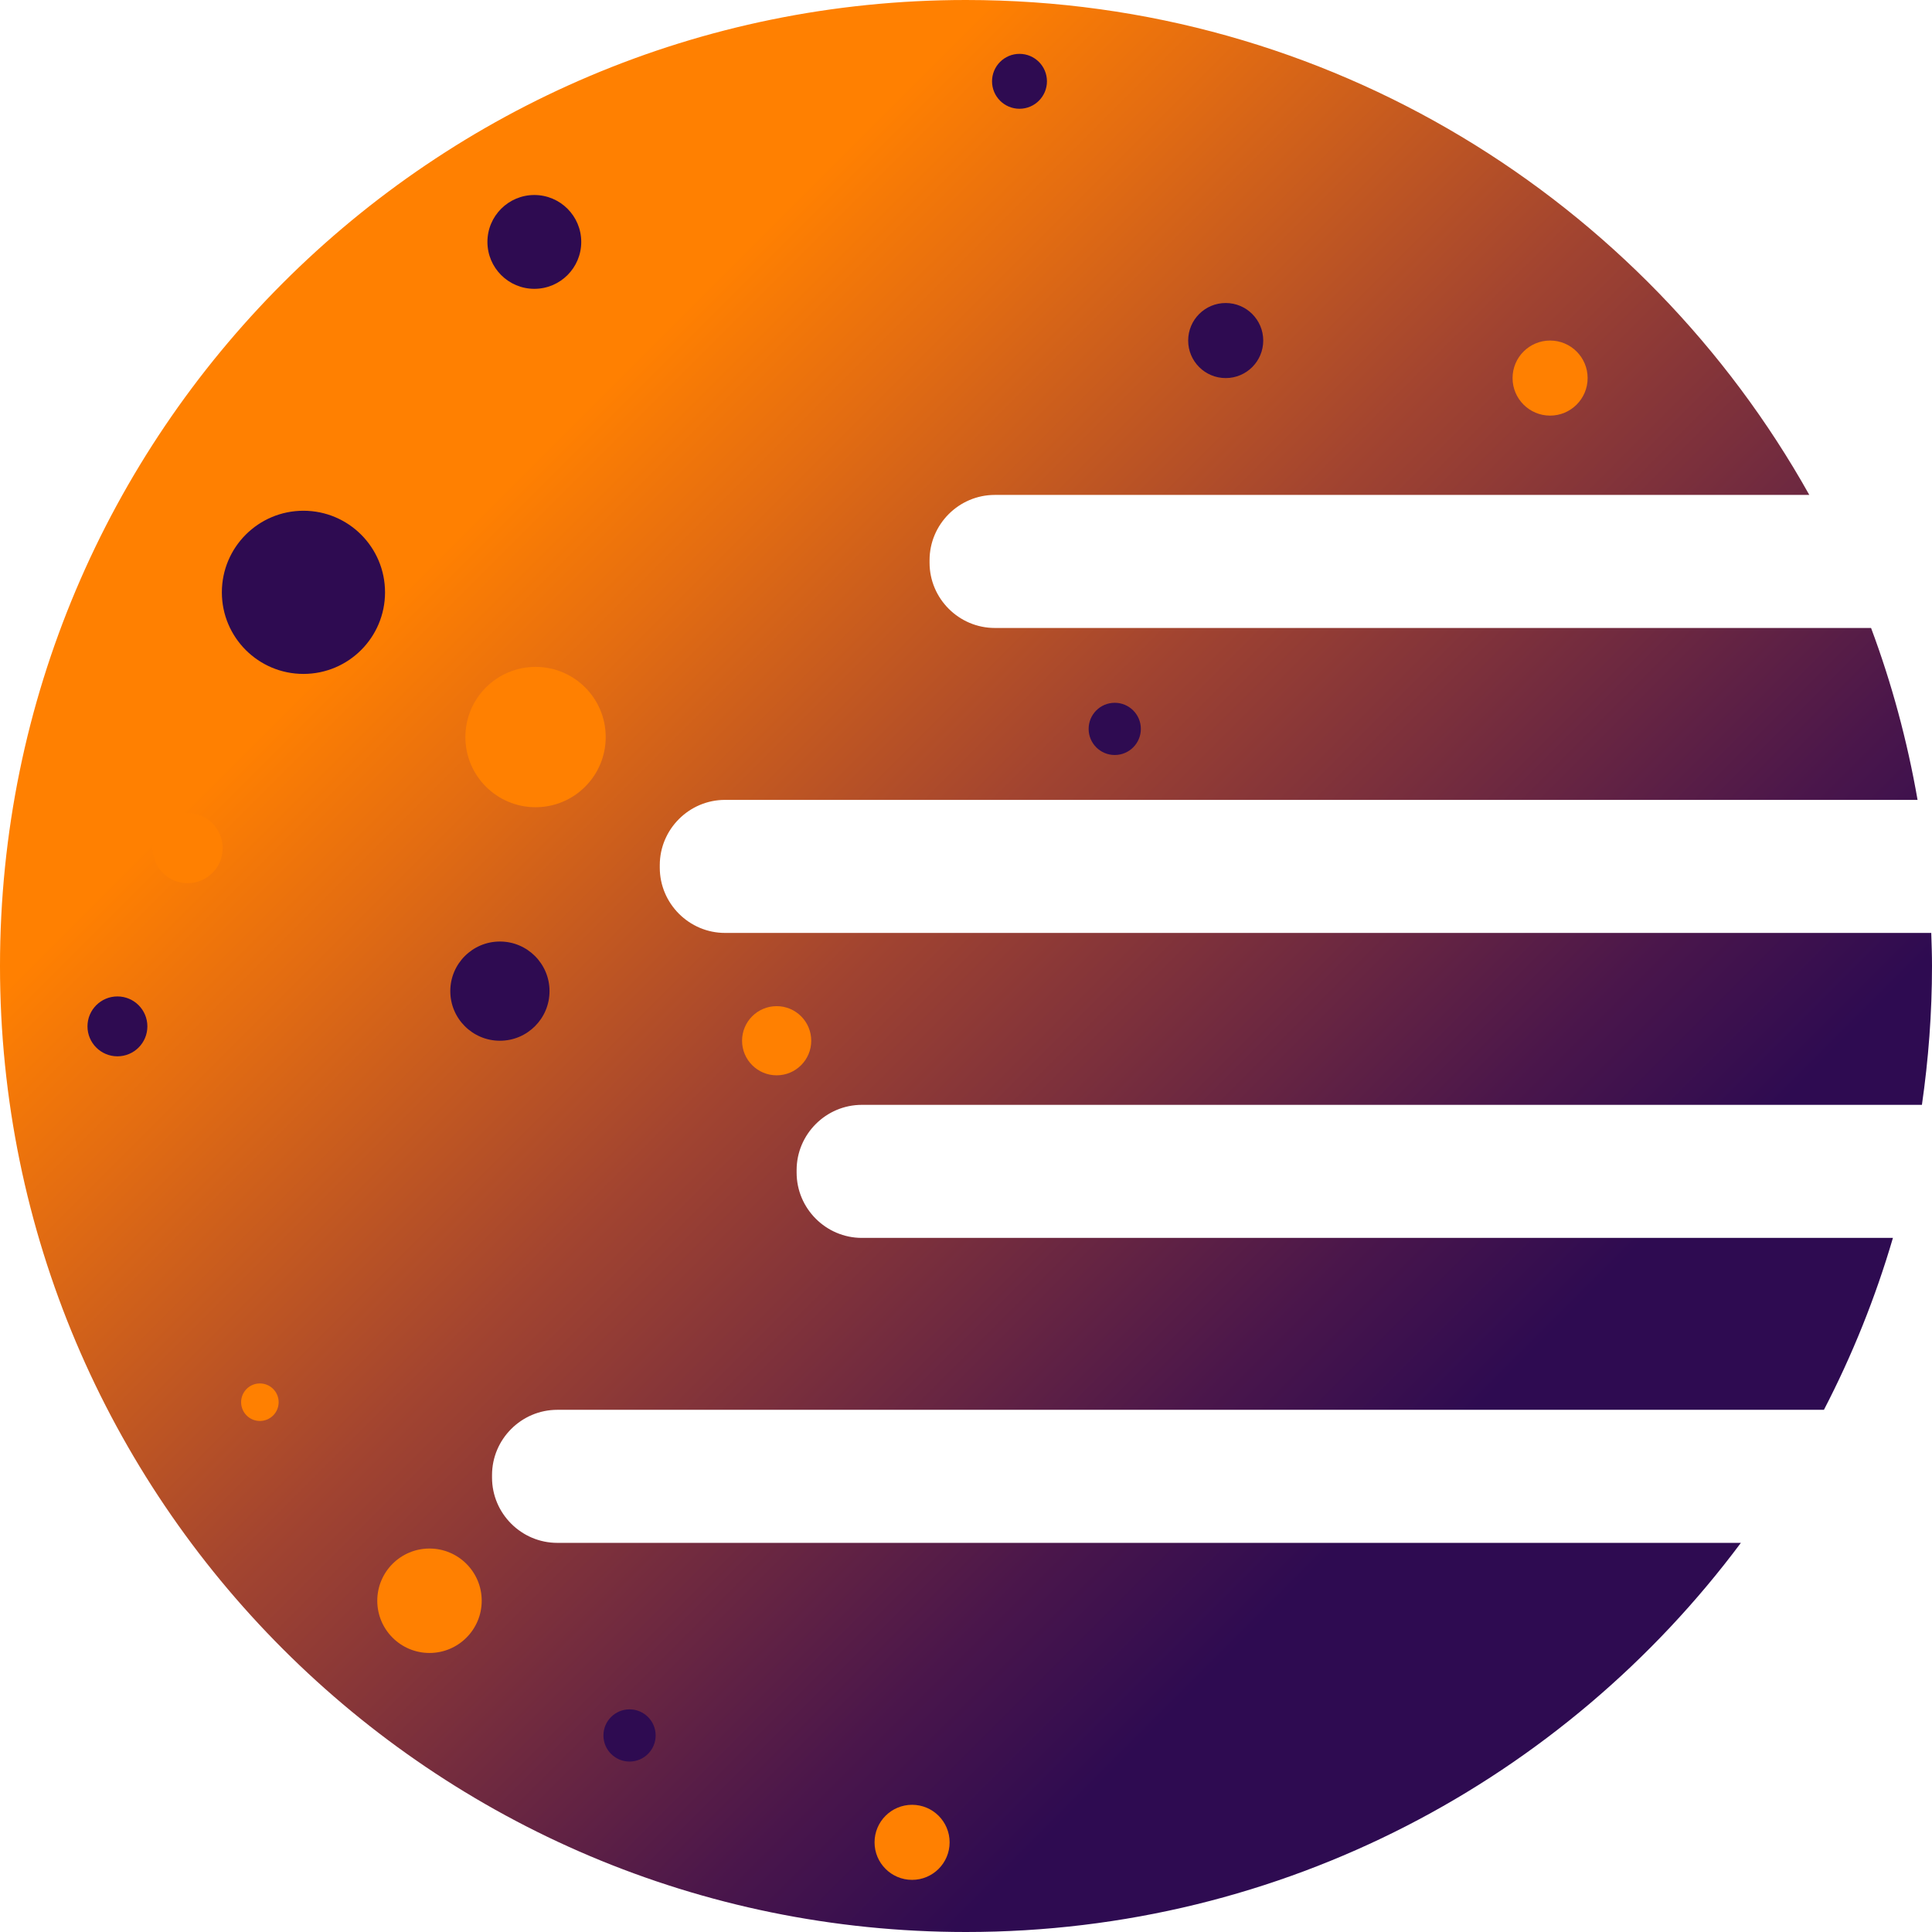 <?xml version="1.0" encoding="utf-8"?>
<!-- Generator: Adobe Illustrator 24.3.0, SVG Export Plug-In . SVG Version: 6.00 Build 0)  -->
<svg version="1.1" id="Warstwa_1" xmlns="http://www.w3.org/2000/svg" xmlns:xlink="http://www.w3.org/1999/xlink" x="0px" y="0px"
	 viewBox="0 0 585.185 585.185" style="enable-background:new 0 0 585.185 585.185;" xml:space="preserve">
<style type="text/css">
	.st0{fill:url(#SVGID_1_);}
	.st1{fill:#FF8001;}
	.st2{fill:#2E0B51;}
</style>
<g>
	<linearGradient id="SVGID_1_" gradientUnits="userSpaceOnUse" x1="471.715" y1="471.753" x2="150.259" y2="150.296">
		<stop  offset="0.108" style="stop-color:#2E0B51"/>
		<stop  offset="0.24" style="stop-color:#4A164B"/>
		<stop  offset="0.614" style="stop-color:#A24430"/>
		<stop  offset="0.875" style="stop-color:#E46D11"/>
		<stop  offset="1" style="stop-color:#FF8001"/>
	</linearGradient>
	<path class="st0" d="M168.798,467.318c-10.872,0-19.767-8.895-19.767-19.767v-0.764c0-10.872,8.895-19.767,19.767-19.767h383.654
		c8.556-16.505,15.583-33.918,20.9-52.073H261.056c-10.872,0-19.767-8.895-19.767-19.767v-0.764
		c0-10.872,8.895-19.767,19.767-19.767h321.076c1.978-13.739,3.053-27.77,3.053-42.057c0-3.357-0.114-6.687-0.227-10.016h-365.35
		c-10.872,0-19.767-8.895-19.767-19.767v-0.764c0-10.872,8.895-19.767,19.767-19.767h361.204
		c-3.126-17.967-7.848-35.385-14.084-52.073H301.322c-10.872,0-19.767-8.895-19.767-19.767v-0.764
		c0-10.872,8.895-19.767,19.767-19.767h246.699C497.958,60.483,402.363,0,292.593,0C130.998,0,0,130.998,0,292.592
		c0,161.595,130.998,292.593,292.593,292.593c96.095,0,181.363-46.331,234.705-117.867H168.798z"/>
	<circle class="st1" cx="276.262" cy="558.026" r="11.368"/>
	<circle class="st1" cx="130.089" cy="484.852" r="15.816"/>
	<circle class="st1" cx="235.24" cy="315.23" r="10.476"/>
	<circle class="st1" cx="469.51" cy="114.515" r="11.368"/>
	<circle class="st1" cx="56.82" cy="256.884" r="10.626"/>
	<circle class="st1" cx="162.214" cy="223.248" r="21.252"/>
	<circle class="st2" cx="91.911" cy="179.412" r="24.712"/>
	<circle class="st2" cx="161.846" cy="73.274" r="14.209"/>
	<circle class="st2" cx="151.418" cy="300.205" r="15.026"/>
	<circle class="st2" cx="371.254" cy="103.148" r="11.368"/>
	<circle class="st2" cx="35.568" cy="310.879" r="9.07"/>
	<circle class="st2" cx="308.795" cy="24.628" r="8.315"/>
	<circle class="st2" cx="337.646" cy="220.777" r="7.908"/>
	<circle class="st2" cx="190.682" cy="525.653" r="7.908"/>
	<circle class="st1" cx="78.716" cy="424.714" r="5.684"/>
</g>
</svg>
